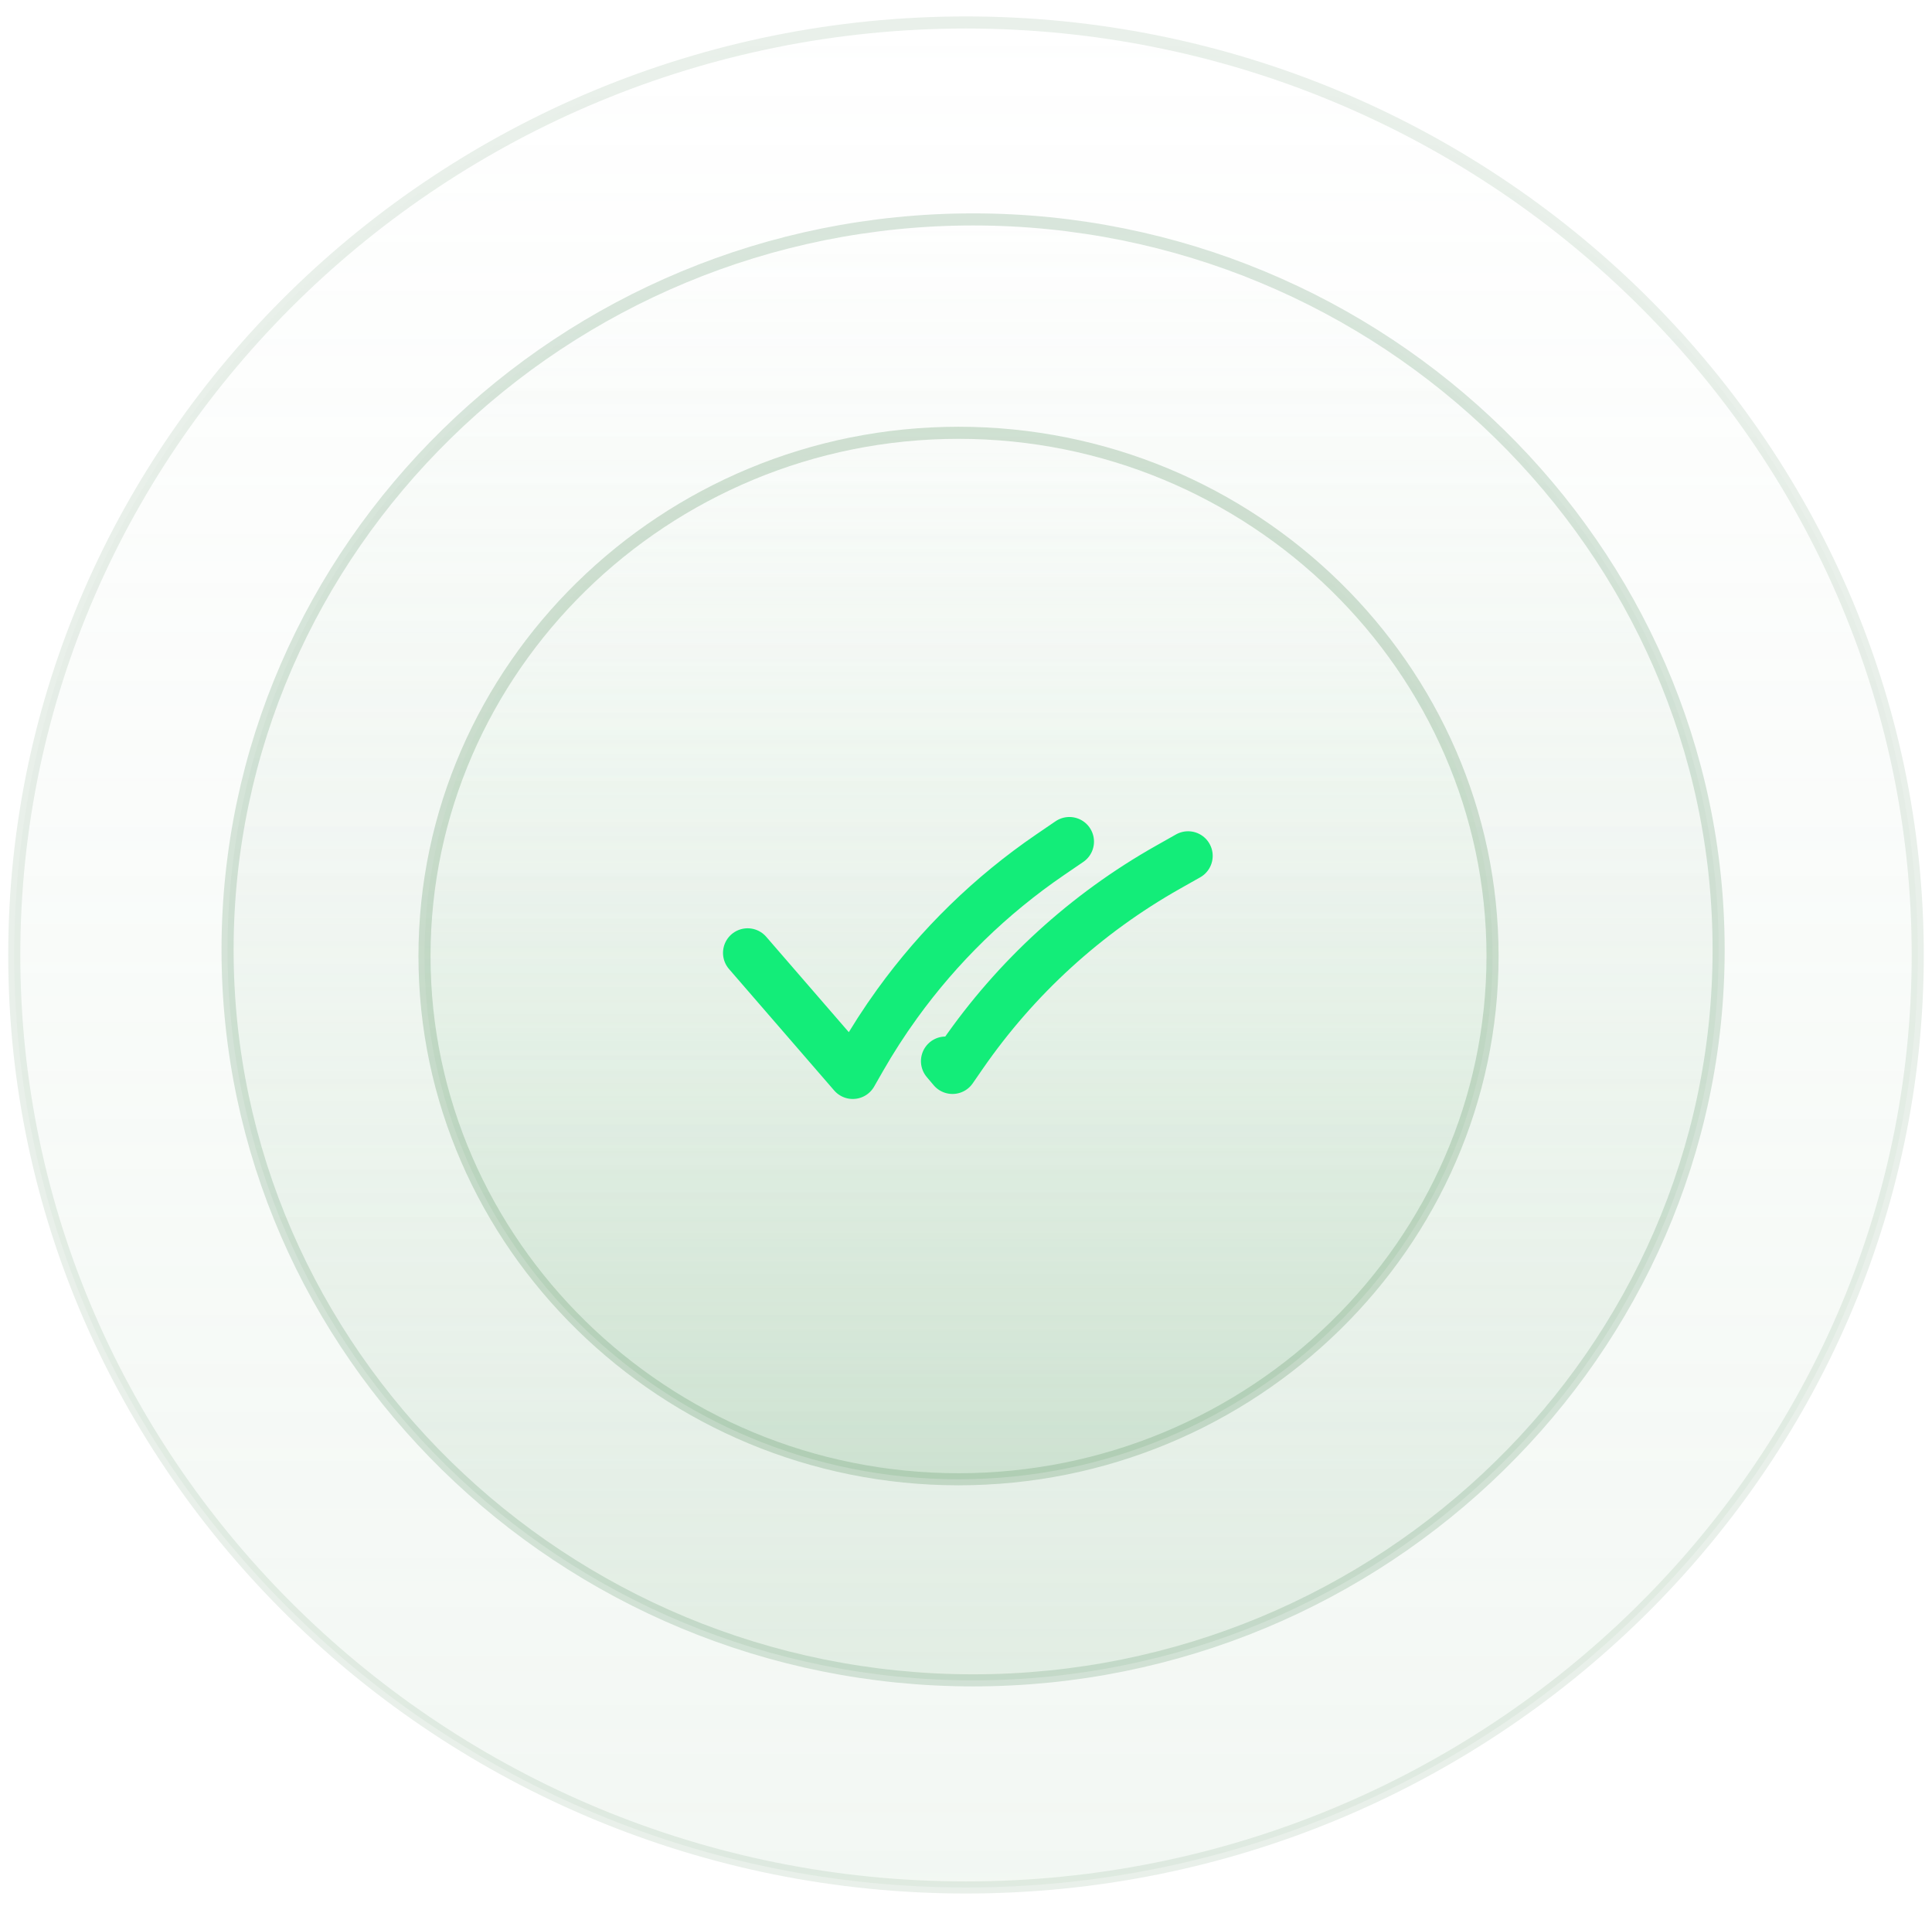 <svg width="86" height="85" viewBox="0 0 86 85" fill="none" xmlns="http://www.w3.org/2000/svg">
  <path opacity="0.15"
        d="M43 84C66.3 84 85.365 65.325 85.365 42.5C85.365 19.675 66.3 1 43 1C19.699 1 0.635 19.675 0.635 42.5C0.635 65.325 19.699 84 43 84Z"
        fill="url(#paint0_linear_1969_25028)" stroke="#6B9E74" stroke-width="0.538" stroke-linecap="round"
        stroke-linejoin="round"/>
  <path opacity="0.25"
        d="M43.316 74.782C61.568 74.782 76.502 60.153 76.502 42.273C76.502 24.394 61.568 9.765 43.316 9.765C25.064 9.765 10.13 24.394 10.13 42.273C10.13 60.153 25.064 74.782 43.316 74.782Z"
        fill="url(#paint1_linear_1969_25028)" stroke="#6B9E74" stroke-width="0.538" stroke-linecap="round"
        stroke-linejoin="round"/>
  <path opacity="0.3"
        d="M42.667 65.833C55.741 65.833 66.438 55.354 66.438 42.547C66.438 29.739 55.741 19.261 42.667 19.261C29.593 19.261 18.896 29.739 18.896 42.547C18.896 55.354 29.593 65.833 42.667 65.833Z"
        fill="url(#paint2_linear_1969_25028)" stroke="#6B9E74" stroke-width="0.538" stroke-linecap="round"
        stroke-linejoin="round"/>
  <path
    d="M33.279 42.408L37.96 47.813L38.347 47.136C38.834 46.285 39.364 45.463 39.936 44.672C41.802 42.089 44.105 39.843 46.748 38.038L47.602 37.455M52.886 38.09L51.985 38.599C48.345 40.654 45.218 43.509 42.841 46.949L42.398 47.59L42.09 47.225"
    stroke="#13ED79" stroke-width="2.191" stroke-linecap="round" stroke-linejoin="round"/>
  <defs>
    <linearGradient id="paint0_linear_1969_25028" x1="43" y1="1" x2="43" y2="84" gradientUnits="userSpaceOnUse">
      <stop stop-color="#AECDB3" stop-opacity="0"/>
      <stop offset="1" stop-color="#ABCDB1"/>
    </linearGradient>
    <linearGradient id="paint1_linear_1969_25028" x1="43.316" y1="9.765" x2="43.316" y2="74.782"
                    gradientUnits="userSpaceOnUse">
      <stop stop-color="#AECDB3" stop-opacity="0"/>
      <stop offset="1" stop-color="#ABCDB1"/>
    </linearGradient>
    <linearGradient id="paint2_linear_1969_25028" x1="42.667" y1="19.261" x2="42.667" y2="65.833"
                    gradientUnits="userSpaceOnUse">
      <stop stop-color="#DDF6E1" stop-opacity="0"/>
      <stop offset="1" stop-color="#94C19B"/>
    </linearGradient>
  </defs>
</svg>
